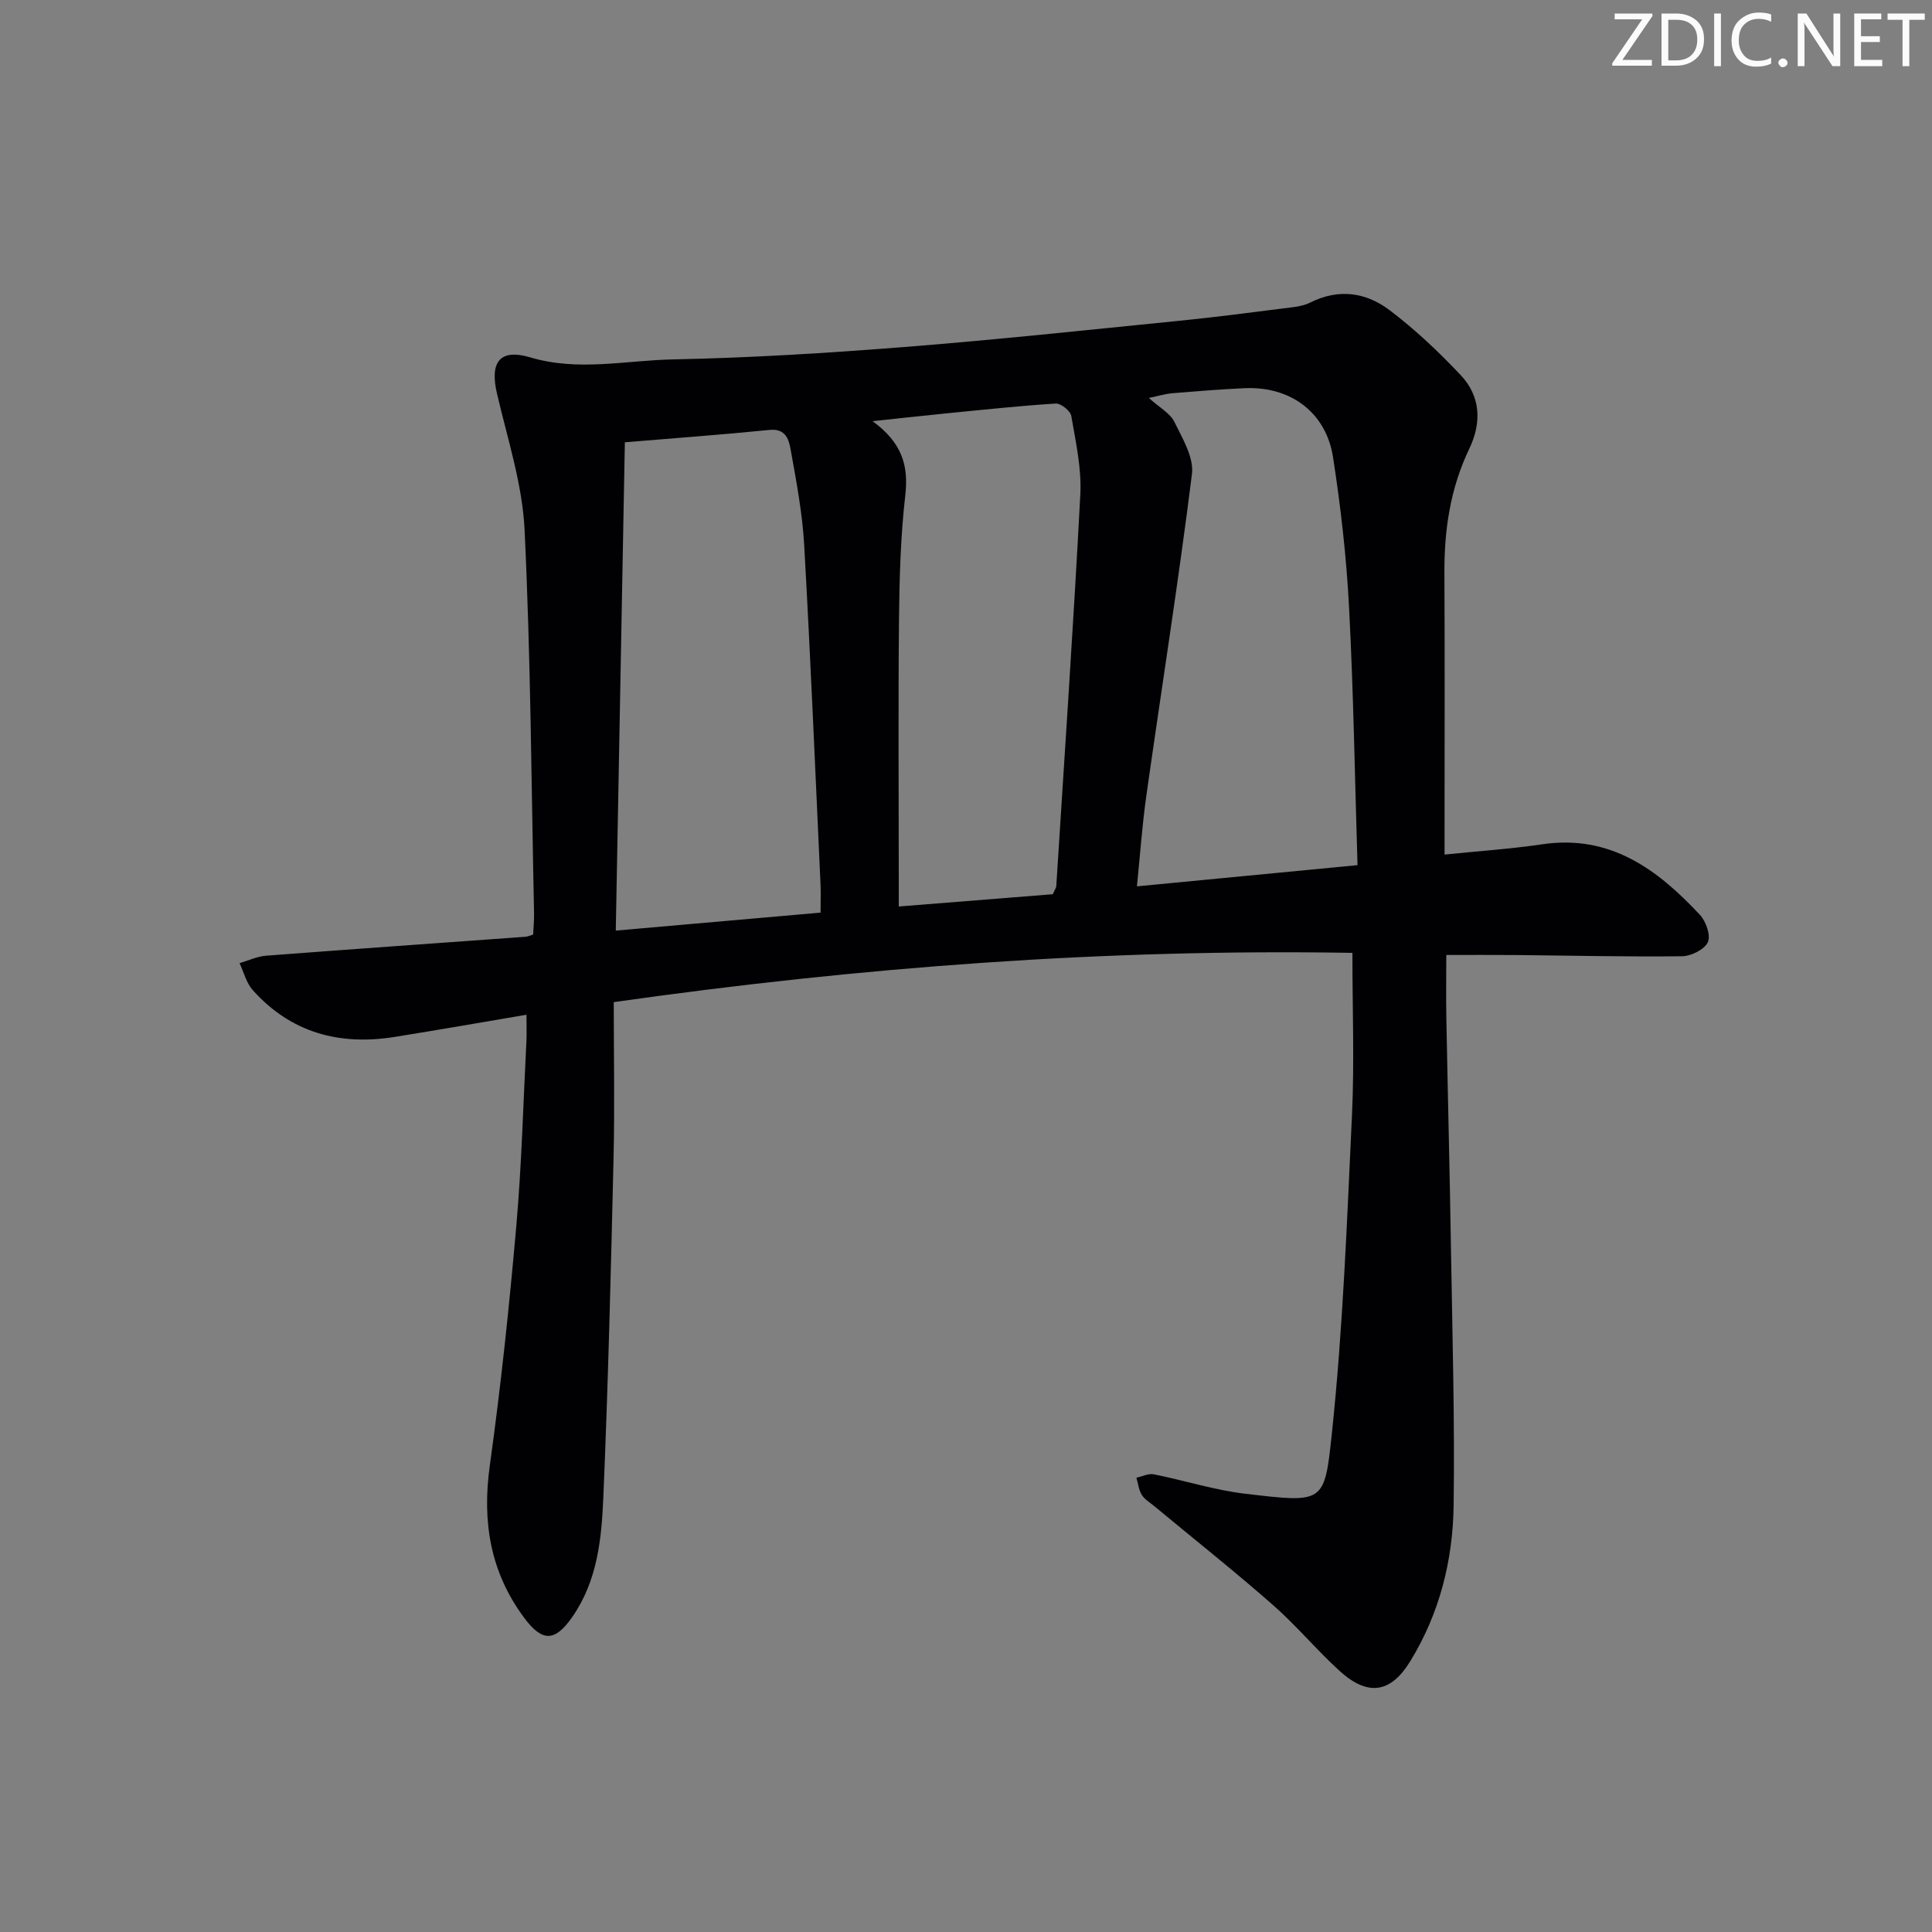 <svg enable-background="new 0 0 400 400" viewBox="0 0 400 400" xmlns="http://www.w3.org/2000/svg"><rect x="0" y="0" width="400" height="400" fill="#808080" stroke="none"/><g fill="#fafbfa"><path d="m342.2 3.2-6.3 9.2h6.1v1.2h-8.2v-.5l6.2-9.1h-5.7v-1.2h7.8v.4z"/><path d="m344 13.7v-10.9h3.1c1.6 0 3 .5 4.1 1.4 1.1 1 1.6 2.2 1.6 3.9s-.5 3-1.6 4-2.5 1.5-4.2 1.5h-3zm1.4-9.6v8.4h1.6c1.4 0 2.5-.4 3.2-1.1.8-.8 1.2-1.8 1.2-3.2s-.4-2.4-1.2-3.1-1.8-1-3.1-1z"/><path d="m356.3 2.8v10.9h-1.4v-10.9z"/><path d="m366.6 13.2c-.8.4-1.8.6-3 .6-1.6 0-2.8-.5-3.7-1.5s-1.4-2.3-1.4-3.9c0-1.7.5-3.2 1.6-4.2s2.4-1.6 4-1.6c1 0 1.9.1 2.6.4v1.5c-.8-.4-1.6-.6-2.6-.6-1.2 0-2.2.4-3 1.2s-1.1 1.9-1.1 3.3c0 1.3.4 2.3 1.1 3.1s1.6 1.1 2.8 1.1c1.1 0 2-.2 2.8-.7v1.3z"/><path d="m368.2 13c0-.3.1-.5.3-.6.2-.2.4-.3.6-.3.3 0 .5.1.7.3s.3.4.3.6-.1.5-.3.6c-.2.2-.4.3-.7.3s-.5-.1-.6-.3c-.2-.2-.3-.4-.3-.6z"/><path d="m381.1 13.7h-1.7l-5.5-8.4c-.2-.2-.3-.5-.4-.7 0 .2.1.8.1 1.5v7.6h-1.4v-10.9h1.8l5.3 8.3c.3.4.4.6.4.8 0-.3-.1-.8-.1-1.6v-7.5h1.4v10.9z"/><path d="m389.7 13.7h-5.8v-10.9h5.6v1.2h-4.2v3.5h3.9v1.2h-3.9v3.7h4.4z"/><path d="m398.4 4.1h-3.1v9.6h-1.4v-9.6h-3.1v-1.3h7.7v1.3z"/></g><path d="m280 197.28c-50.86-.86-101.5 2.89-152.93 10.2 0 10.7.21 21.48-.04 32.24-.55 23.45-1.12 46.91-2.12 70.34-.36 8.58-1.23 17.28-6.45 24.75-3.56 5.1-6.16 5.18-9.88.21-7.09-9.49-8.79-19.97-7.17-31.61 2.29-16.44 4.03-32.98 5.48-49.52 1.12-12.74 1.44-25.55 2.1-38.33.08-1.64.01-3.29.01-5.47-9.4 1.59-18.32 3.16-27.27 4.59-11.45 1.84-21.52-.86-29.41-9.7-1.32-1.48-1.84-3.69-2.72-5.57 1.83-.53 3.63-1.4 5.48-1.54 17.9-1.37 35.8-2.62 53.7-3.92.47-.03.92-.26 1.6-.46.07-1.48.22-2.96.19-4.44-.56-26.45-.69-52.93-1.96-79.35-.46-9.48-3.54-18.87-5.72-28.23-1.49-6.4.49-9.38 6.89-7.48 9.97 2.97 19.76.61 29.58.42 15.95-.32 31.9-1.31 47.81-2.56 19.04-1.5 38.03-3.54 57.03-5.44 7.1-.71 14.19-1.63 21.27-2.53 1.96-.25 4.09-.38 5.8-1.24 5.9-2.97 11.58-2.1 16.45 1.59 5.27 3.99 10.14 8.6 14.69 13.42 4.17 4.41 4.38 9.86 1.78 15.28-3.9 8.13-5.19 16.73-5.14 25.66.09 17.5.03 34.99.03 52.49v5.85c7.12-.73 13.71-1.17 20.23-2.13 14.06-2.08 23.86 5.2 32.64 14.61 1.26 1.35 2.28 4.28 1.64 5.66-.69 1.51-3.44 2.88-5.3 2.91-11.48.14-22.97-.14-34.46-.25-4.62-.04-9.24-.01-14.39-.01 0 4.28-.07 8.71.01 13.13.3 15.97.71 31.94.96 47.92.29 17.64.79 35.29.55 52.92-.16 11.39-2.91 22.36-8.99 32.26-4.01 6.55-8.72 7.36-14.64 1.98-4.79-4.36-8.96-9.42-13.83-13.68-8-7.02-16.35-13.64-24.54-20.44-.89-.74-1.99-1.38-2.57-2.32-.63-1.02-.76-2.35-1.11-3.55 1.21-.25 2.49-.92 3.6-.7 6.34 1.26 12.58 3.28 18.97 4.03 16.24 1.89 16.36 2.08 17.89-12.4 2.32-21.96 3.14-44.09 4.18-66.16.5-10.91.08-21.88.08-33.43zm-152.51-4.61c14.44-1.27 28.25-2.48 42.4-3.72 0-2.28.07-4.09-.01-5.88-1.08-23.4-2.06-46.81-3.38-70.19-.37-6.59-1.61-13.15-2.78-19.66-.37-2.08-.94-4.55-4.39-4.21-9.87.99-19.77 1.71-29.96 2.56-.63 33.72-1.25 67.2-1.88 101.1zm153.57-13.55c-.56-18.14-.83-35.75-1.75-53.32-.54-10.41-1.72-20.83-3.32-31.14-1.45-9.33-8.87-14.73-18.32-14.29-4.98.23-9.95.63-14.91 1.04-1.48.12-2.94.58-4.91.98 2.22 2 4.41 3.16 5.29 4.95 1.68 3.42 4.07 7.39 3.64 10.82-2.78 22.21-6.29 44.32-9.43 66.49-.87 6.13-1.3 12.32-1.96 18.86 15.48-1.48 30.3-2.91 45.67-4.39zm-63.09 6.02c.47-1.07.7-1.36.72-1.67 1.71-27.03 3.56-54.05 4.98-81.1.28-5.38-.95-10.87-1.87-16.24-.18-1.06-2.16-2.65-3.22-2.58-7.61.48-15.2 1.3-22.8 2.05-4.6.45-9.19.97-15.12 1.6 6.18 4.52 7.46 9.27 6.77 15.33-.96 8.41-1.21 16.92-1.3 25.4-.18 17.99-.05 35.98-.05 53.97v5.78c11.25-.9 21.76-1.73 31.89-2.54z" fill="#010104"/></svg>